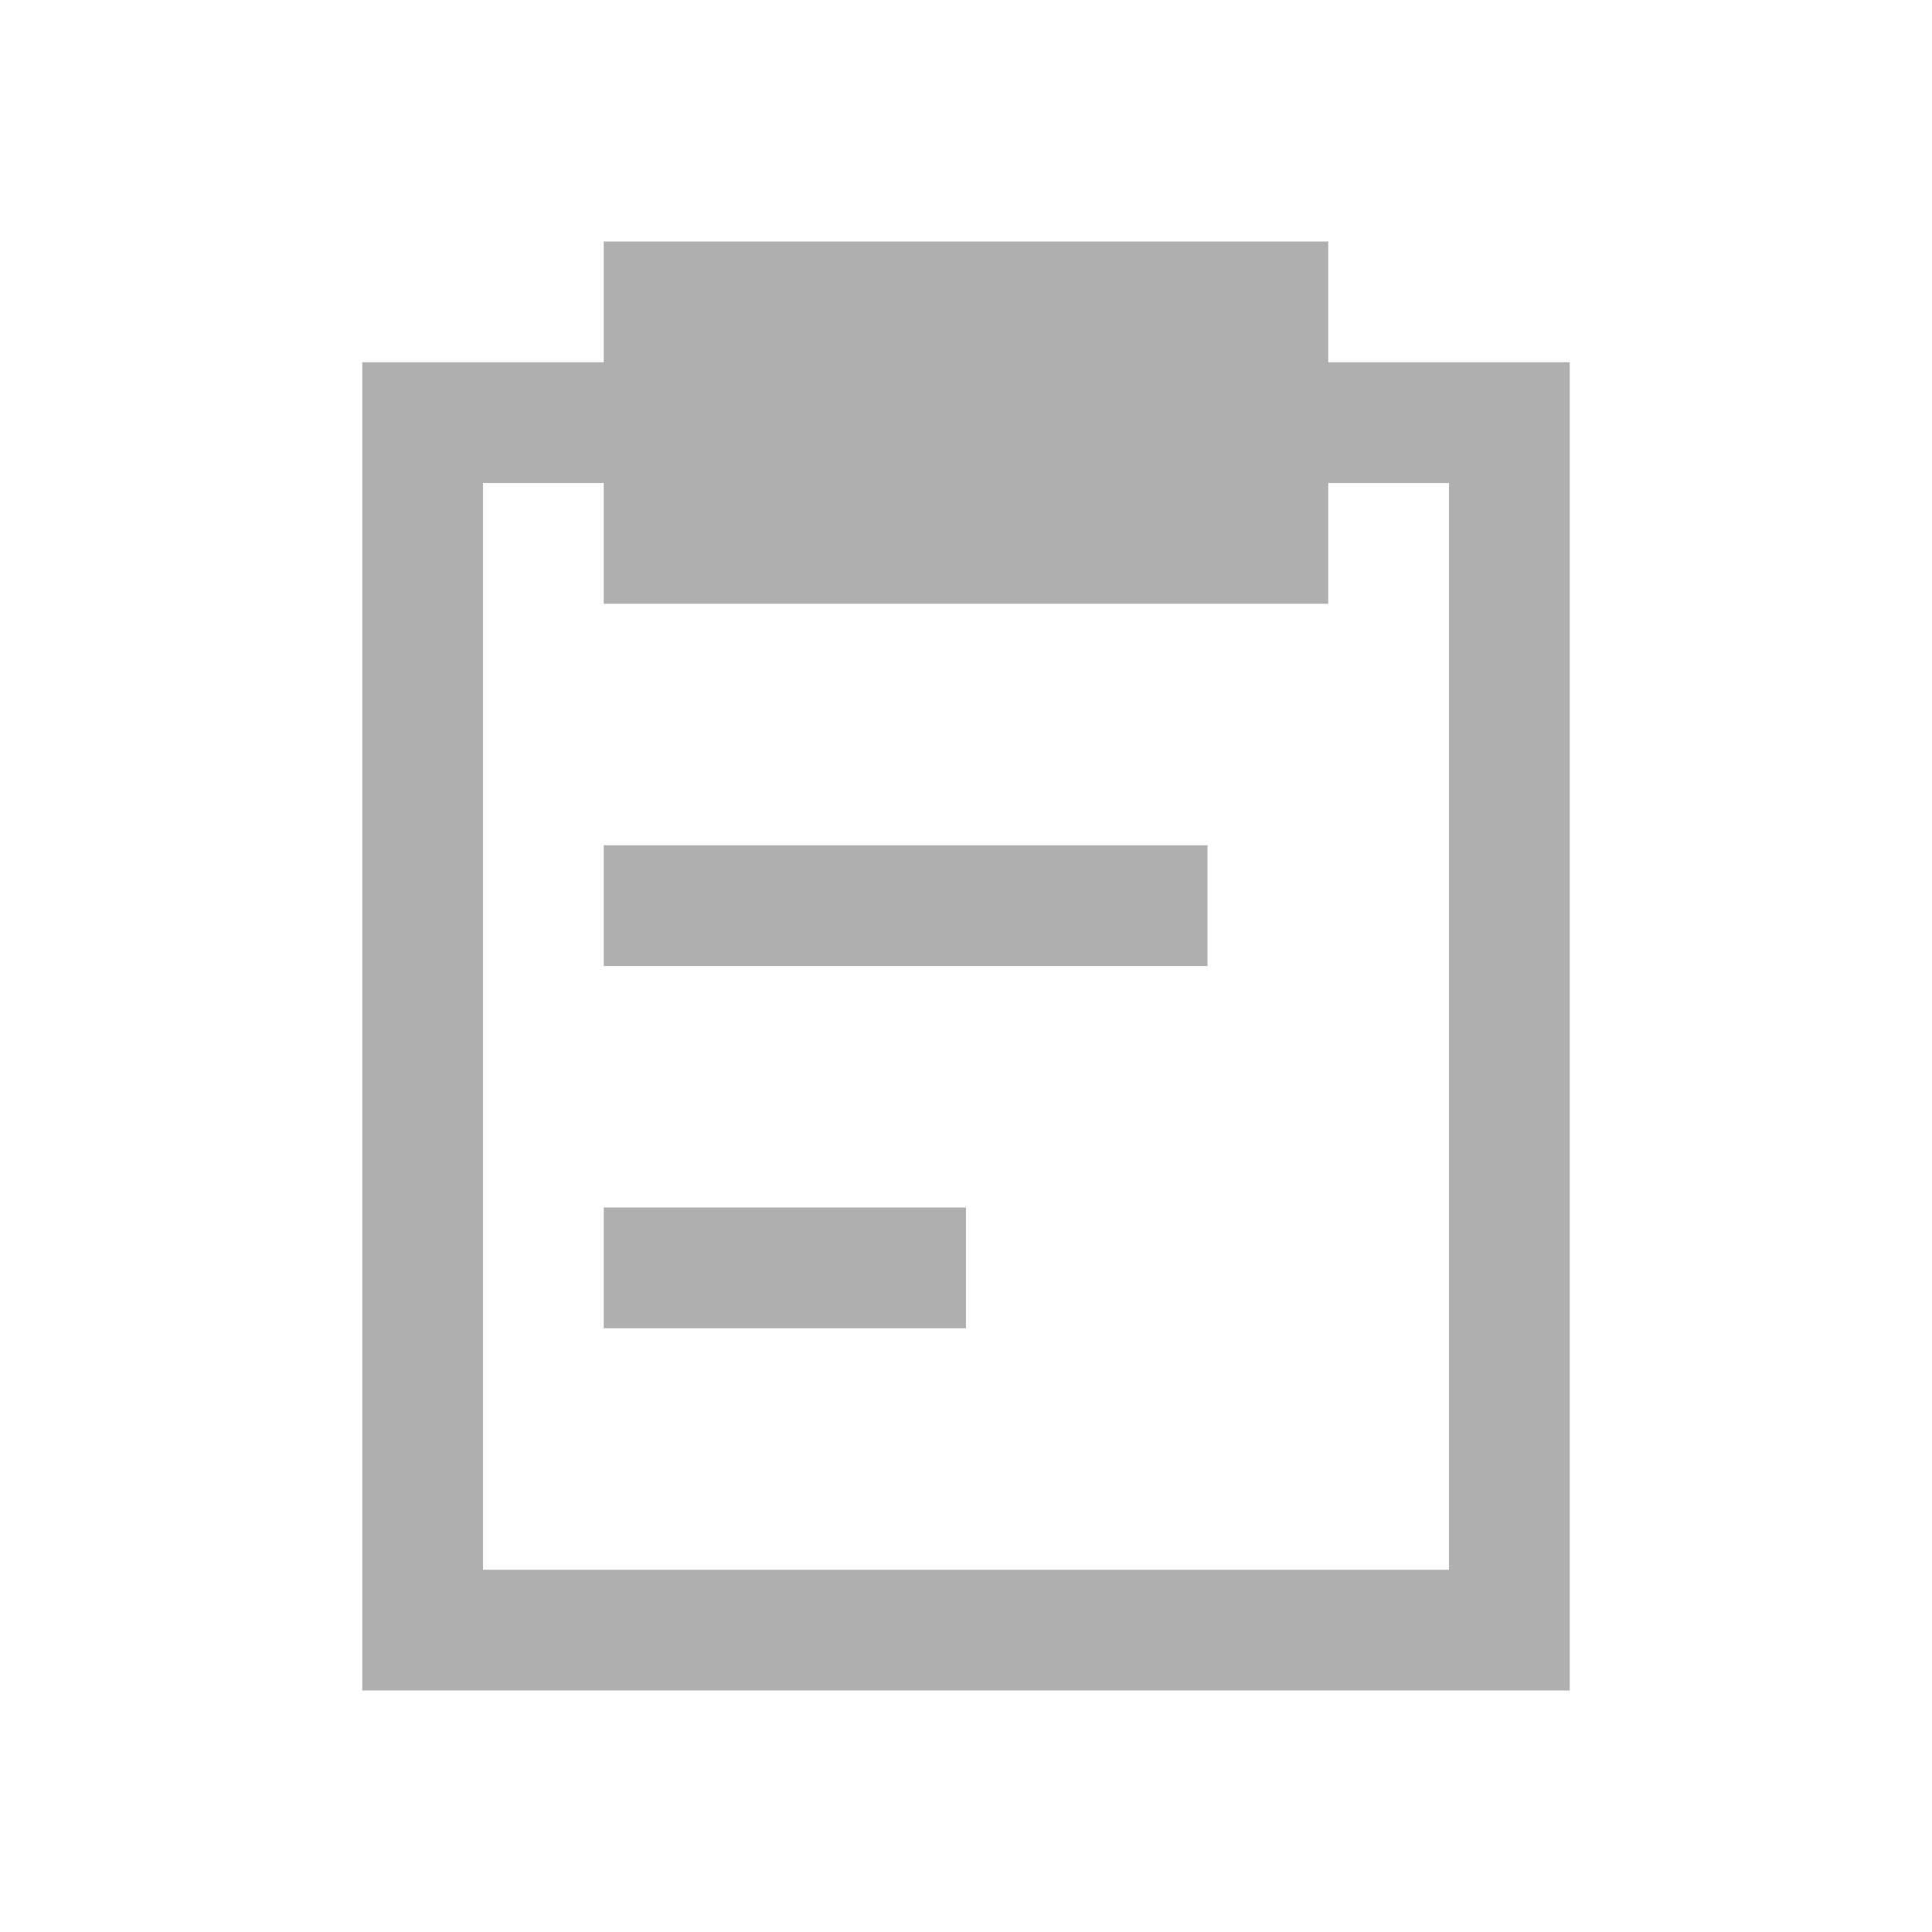 <svg xmlns="http://www.w3.org/2000/svg" viewBox="0 0 16 16"><defs id="defs3051"><style id="current-color-scheme">.ColorScheme-Text{color:#afafaf}</style></defs><path d="M5 2v1H3v11h10V3h-2V2H5zM4 4h1v1h6V4h1v9H4V4zm1 3v1h5V7H5zm0 3v1h3v-1H5z" class="ColorScheme-Text" fill="currentColor"/></svg>